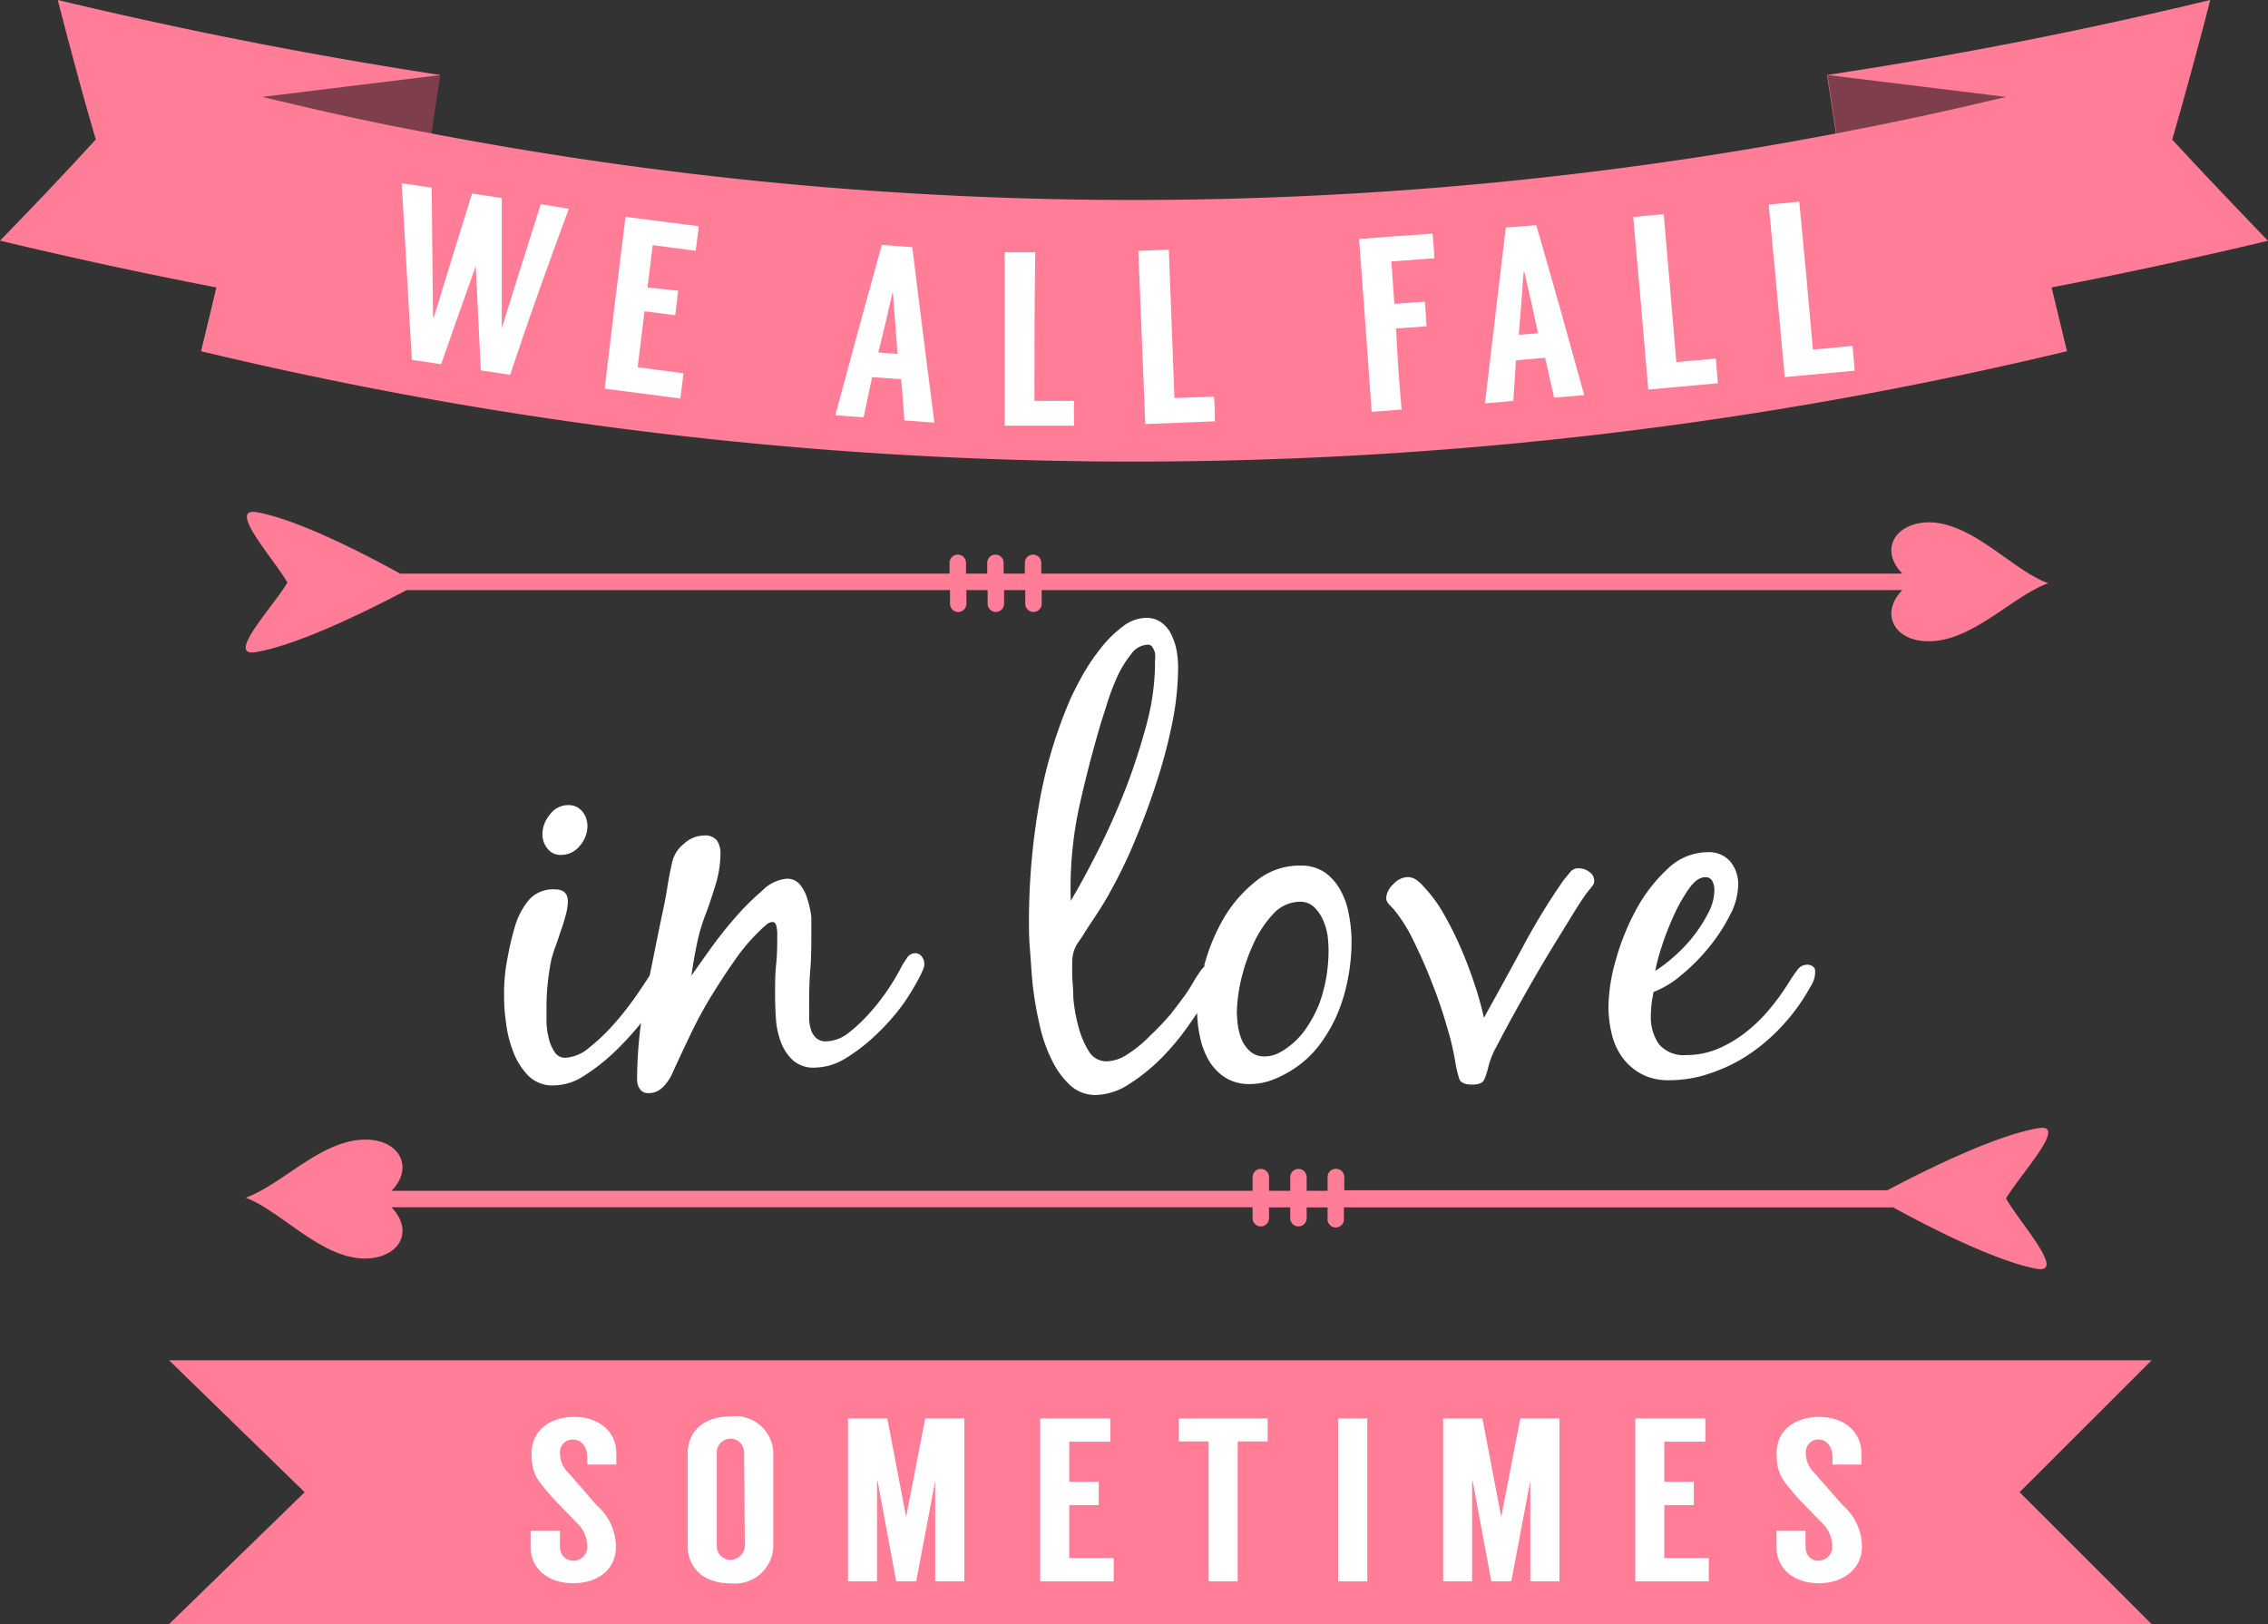 <svg xmlns="http://www.w3.org/2000/svg" viewBox="0 0 165.71 118.66"><rect x="0" y="0" width="165.71" height="118.66" fill="#333333" stroke="none"/><defs><style>.cls-1{fill:#ff7d97;}.cls-2{fill:#fff;}.cls-3{fill:none;}.cls-5{opacity:0.5;}</style></defs><title>Romantic10</title><g id="Calque_2" data-name="Calque 2"><g id="Love_10" data-name="Love 10"><polygon class="cls-1" points="12.35 99.38 22.26 109.02 12.35 118.66 157.21 118.66 147.56 109.02 157.21 99.38 12.35 99.38"/><path class="cls-1" d="M15.81,21c-.37,1.55-.74,3.1-1.12,4.66a292.18,292.18,0,0,0,136.33,0c-.37-1.56-.75-3.11-1.12-4.66q7.93-1.53,15.81-3.41-3.54-3.66-7-7.39Q160.18,5.11,161.49,0q-13.89,3.35-28,5.48c.22,1.42.44,2.85.65,4.27a273.23,273.23,0,0,1-102.61,0c.22-1.43.43-2.85.65-4.27Q18.13,3.33,4.22,0C5.1,3.4,6,6.8,7,10.19q-3.43,3.74-7,7.39Q7.88,19.47,15.81,21Z"/><path class="cls-1" d="M141,38.16c-2.59,0-3.69,2.05-2,3.75H76.08v-.79a.6.6,0,1,0-1.2,0v.79H73.33v-.79a.6.6,0,0,0-1.2,0v.79H70.58v-.79a.6.6,0,0,0-1.2,0v.79H29.24C26.9,40.62,21.92,38,18.8,37.43,16.52,37,20,40.82,21,42.56h0c-1,1.72-4.59,5.48-2.29,5.08,3.34-.57,8.87-3.4,11-4.53h39.7v1a.6.6,0,0,0,1.2,0v-1h1.55v1a.6.6,0,0,0,1.2,0v-1h1.55v1a.6.6,0,0,0,1.2,0v-1H139c-1.69,1.7-.59,3.8,2,3.74,3.19-.06,6.05-3.3,8.65-4.24C147.05,41.67,144.19,38.23,141,38.16Z"/><path class="cls-1" d="M148.9,82.43c-3.35.57-8.88,3.41-11,4.53H98.22V86A.6.6,0,1,0,97,86v1H95.47V86a.6.6,0,0,0-.6-.6.6.6,0,0,0-.6.6v1H92.72V86a.6.6,0,0,0-1.2,0v1H28.6c1.69-1.69.59-3.8-2-3.74-3.19.07-6,3.3-8.65,4.24,2.61,1,5.46,4.38,8.65,4.45,2.59,0,3.69-2,2-3.75H91.52V89a.6.6,0,0,0,1.2,0v-.79h1.55V89a.6.6,0,0,0,.6.6.6.6,0,0,0,.6-.6v-.79H97V89a.6.6,0,1,0,1.19,0v-.79h40.14c2.34,1.29,7.32,3.88,10.44,4.48,2.28.43-1.22-3.38-2.2-5.13h0C147.61,85.79,151.19,82,148.9,82.43Z"/><path class="cls-2" d="M40.17,59.52A2.27,2.27,0,0,0,39.63,61,1.68,1.68,0,0,0,40,62a1.19,1.19,0,0,0,1,.46,1.74,1.74,0,0,0,1.36-.66,2.23,2.23,0,0,0,.56-1.46,1.64,1.64,0,0,0-.38-1.06,1.26,1.26,0,0,0-1-.46A1.65,1.65,0,0,0,40.17,59.52Z"/><path class="cls-2" d="M66,73.34a17.56,17.56,0,0,0,1.26-2.1l.18-.4a1.22,1.22,0,0,0,.1-.4.92.92,0,0,0-.18-.54.59.59,0,0,0-.5-.26.71.71,0,0,0-.6.36c-.16.24-.3.45-.4.64a17,17,0,0,1-.92,1.56A16.14,16.14,0,0,1,63.55,74,11.4,11.4,0,0,1,62,75.46a2.73,2.73,0,0,1-1.62.62,1,1,0,0,1-.74-.24,1.34,1.34,0,0,1-.38-.6,2.77,2.77,0,0,1-.14-.78c0-.28,0-.54,0-.78,0-.93,0-1.87.08-2.8s.08-1.87.08-2.8c0-.29,0-.65,0-1.08A6.36,6.36,0,0,0,59,65.72a2.89,2.89,0,0,0-.54-1.08,1.19,1.19,0,0,0-1-.44,2.92,2.92,0,0,0-1.78.88,19.51,19.51,0,0,0-2,2c-.67.77-1.29,1.56-1.86,2.36s-1,1.41-1.3,1.84c.1-.77.24-1.55.4-2.32a13.52,13.52,0,0,1,.68-2.28c.24-.64.47-1.34.7-2.1a7.88,7.88,0,0,0,.34-2.18,1.7,1.7,0,0,0-.26-1,1.1,1.1,0,0,0-.94-.36,2.2,2.2,0,0,0-1.46.6A2.4,2.4,0,0,0,49.11,63c-.14.61-.26,1.24-.36,1.88s-.23,1.27-.36,1.88c-.31,1.45-.61,3-.92,4.51-.25.39-.55.84-.94,1.41a22.9,22.9,0,0,1-1.64,2.1,14.31,14.31,0,0,1-1.84,1.76,2.94,2.94,0,0,1-1.74.74.89.89,0,0,1-.8-.44,3.15,3.15,0,0,1-.42-1,5.49,5.49,0,0,1-.16-1.2c0-.4,0-.72,0-1a17.33,17.33,0,0,1,.36-3.56c.08-.29.18-.63.32-1s.26-.77.4-1.16.24-.76.34-1.12a4,4,0,0,0,.14-.94c0-.59-.31-.88-.92-.88a2.34,2.34,0,0,0-1.9.74,5.36,5.36,0,0,0-1,1.82,20.13,20.13,0,0,0-.58,2.42,13,13,0,0,0-.26,2.5c0,.59,0,1.27.12,2.06a8.71,8.71,0,0,0,.52,2.24,5.1,5.1,0,0,0,1.1,1.8,2.49,2.49,0,0,0,1.9.74,4.12,4.12,0,0,0,2.2-.7,14.48,14.48,0,0,0,2.18-1.7,22.44,22.44,0,0,0,1.94-2.1l.05-.07a30.74,30.74,0,0,0-.29,4.13,1.18,1.18,0,0,0,.2.7.7.7,0,0,0,.64.3,1.37,1.37,0,0,0,1-.4,3.22,3.22,0,0,0,.66-.88c.45-1,.92-2,1.4-3A31,31,0,0,1,52,72.72c.48-.77,1-1.59,1.6-2.44A14,14,0,0,1,55.51,68a4.93,4.93,0,0,1,.44-.4.77.77,0,0,1,.48-.24c.16,0,.26.11.3.32a2.79,2.79,0,0,1,.06.48c0,.77,0,1.53-.08,2.28s-.08,1.51-.08,2.28q0,.76.06,1.68a6,6,0,0,0,.36,1.72,3.44,3.44,0,0,0,.88,1.34,2.26,2.26,0,0,0,1.62.54,4.44,4.44,0,0,0,2.3-.72,13,13,0,0,0,2.24-1.76A15.78,15.78,0,0,0,66,73.34Z"/><path class="cls-2" d="M98.75,68.72a10.25,10.25,0,0,0-.19-1.88,5.64,5.64,0,0,0-.6-1.76,3.9,3.9,0,0,0-1.13-1.32A3.08,3.08,0,0,0,95,63.24a5,5,0,0,0-3.19,1.1A9.88,9.88,0,0,0,89.46,67,14.19,14.19,0,0,0,88,70.48l0,.13,0,0a2.3,2.3,0,0,0-.34.4c-.18.27-.36.54-.52.82a8,8,0,0,1-.52.82c-.26.37-.62.84-1.05,1.4A20,20,0,0,1,84,75.7,9,9,0,0,1,82.42,77a2.9,2.9,0,0,1-1.55.54,1.5,1.5,0,0,1-1.33-.76,6.41,6.41,0,0,1-.75-1.8,11.55,11.55,0,0,1-.37-2.1c0-.71-.08-1.26-.08-1.66q0-.36,0-.9a2.73,2.73,0,0,1,.13-.86,2.4,2.4,0,0,1,.3-.6c.15-.21.28-.4.38-.56.32-.53.65-1,1-1.54s.64-1,.93-1.54a36,36,0,0,0,1.81-3.72c.58-1.39,1.12-2.81,1.59-4.28a37.66,37.66,0,0,0,1.17-4.4,21.15,21.15,0,0,0,.43-4.08,7.54,7.54,0,0,0-.11-1.2,4.42,4.42,0,0,0-.39-1.18,2.3,2.3,0,0,0-.72-.88,1.89,1.89,0,0,0-1.17-.34A2.91,2.91,0,0,0,82,45.8a8.48,8.48,0,0,0-1.59,1.58,15,15,0,0,0-1.31,1.94c-.37.67-.66,1.24-.88,1.72a33.94,33.94,0,0,0-2.35,8,49.9,49.9,0,0,0-.69,8.3c0,.51,0,1.17.07,2s.11,1.71.21,2.66a25.56,25.56,0,0,0,.49,2.84,11,11,0,0,0,.88,2.56,6.16,6.16,0,0,0,1.33,1.86A2.72,2.72,0,0,0,80,80a4.59,4.59,0,0,0,2.47-.78,13.44,13.44,0,0,0,2.37-1.9,18.26,18.26,0,0,0,2-2.4c.23-.32.43-.62.63-.91a8.64,8.64,0,0,0,.2,1.71,5.77,5.77,0,0,0,.63,1.72,3.84,3.84,0,0,0,1.18,1.26,3.22,3.22,0,0,0,1.82.5,4.68,4.68,0,0,0,1.65-.3,7.78,7.78,0,0,0,1.47-.74,7.49,7.49,0,0,0,2-1.84A10.9,10.9,0,0,0,97.75,74a12.73,12.73,0,0,0,.75-2.58A14.17,14.17,0,0,0,98.75,68.72ZM78.22,65.24v-.6a28.06,28.06,0,0,1,.7-6c.47-2.09,1-4.06,1.54-5.9.11-.32.26-.8.46-1.44a17.77,17.77,0,0,1,.72-1.88,8,8,0,0,1,1-1.62,1.57,1.57,0,0,1,1.21-.7.39.39,0,0,1,.35.18,1.35,1.35,0,0,1,.19.42,2.14,2.14,0,0,1,0,.52v.36a17.51,17.51,0,0,1-.59,4.24,47.5,47.5,0,0,1-1.5,4.66c-.61,1.56-1.27,3.07-2,4.52s-1.42,2.73-2.07,3.82C78.24,65.59,78.22,65.4,78.22,65.24Zm18.69,6.14a11.06,11.06,0,0,1-.5,1.9A8.93,8.93,0,0,1,95.52,75a5.67,5.67,0,0,1-1.3,1.42,4.7,4.7,0,0,1-.85.54,2.24,2.24,0,0,1-1,.22,1.5,1.5,0,0,1-1-.34,2.51,2.51,0,0,1-.62-.82,4.23,4.23,0,0,1-.3-1.06,8.43,8.43,0,0,1-.08-1.06,11.71,11.71,0,0,1,.3-2.28A13.64,13.64,0,0,1,91.56,69,8.22,8.22,0,0,1,93,66.8a2.68,2.68,0,0,1,2-.92,1.44,1.44,0,0,1,1,.38,2.94,2.94,0,0,1,.65.92A4.36,4.36,0,0,1,97,68.36a9.71,9.71,0,0,1,.07,1.12A12.56,12.56,0,0,1,96.91,71.38Z"/><path class="cls-2" d="M115.3,63.44a.71.71,0,0,0-.59.3l-.45.54a47.83,47.83,0,0,0-3.05,5c-.93,1.71-1.85,3.4-2.79,5.08a21.36,21.36,0,0,0-.68-2.44q-.43-1.32-1-2.64a24.67,24.67,0,0,0-1.26-2.52,9.93,9.93,0,0,0-1.48-2,2.6,2.6,0,0,0-.52-.48,1.14,1.14,0,0,0-.68-.2,1.5,1.5,0,0,0-1,.52,1.53,1.53,0,0,0-.52,1,.7.7,0,0,0,.2.46l.36.38a11.22,11.22,0,0,1,1.44,2.3c.49,1,.94,2,1.36,3.1a33.47,33.47,0,0,1,1.1,3.24,19.86,19.86,0,0,1,.62,2.68,8.66,8.66,0,0,0,.26,1.06c.1.28.41.42.94.42s.78-.13.9-.4a5.71,5.71,0,0,0,.31-1,6.21,6.21,0,0,1,.57-1.38c.34-.65.74-1.41,1.22-2.28s1-1.79,1.56-2.76,1.11-1.89,1.65-2.76,1-1.64,1.43-2.32.75-1.15,1-1.42l.18-.24a.47.47,0,0,0,.1-.32.78.78,0,0,0-.36-.66A1.25,1.25,0,0,0,115.3,63.44Z"/><path class="cls-2" d="M132.26,72.12a2.24,2.24,0,0,0,.28-.56,1.88,1.88,0,0,0,.08-.64.37.37,0,0,0-.18-.32.66.66,0,0,0-.38-.12.88.88,0,0,0-.72.36c-.18.24-.34.47-.48.68a17.33,17.33,0,0,1-1.4,2,11.4,11.4,0,0,1-1.76,1.78,9.1,9.1,0,0,1-2.08,1.28,5.83,5.83,0,0,1-2.4.5,2.37,2.37,0,0,1-2-.78,3.45,3.45,0,0,1-.6-2.15,8.14,8.14,0,0,1,.2-1.68,6.87,6.87,0,0,0,2-1.21,13.77,13.77,0,0,0,2-2,12.42,12.42,0,0,0,1.56-2.37,4.87,4.87,0,0,0,.62-2.22,2.57,2.57,0,0,0-.58-1.73,2.06,2.06,0,0,0-1.66-.68,4.25,4.25,0,0,0-2.94,1.24,11.59,11.59,0,0,0-2.3,3,17.54,17.54,0,0,0-1.48,3.7,13.16,13.16,0,0,0-.52,3.28,8.61,8.61,0,0,0,.24,2.06,4.83,4.83,0,0,0,.78,1.72,4.22,4.22,0,0,0,1.38,1.2,4.16,4.16,0,0,0,2,.46,9.1,9.1,0,0,0,3.16-.55A11.63,11.63,0,0,0,128,76.89a13.78,13.78,0,0,0,2.42-2.17A14.13,14.13,0,0,0,132.26,72.12Zm-10.88-2.87a21.51,21.51,0,0,1,.88-2.29,12.51,12.51,0,0,1,1.12-2q.6-.87,1.2-.87a.53.53,0,0,1,.54.3,1.38,1.38,0,0,1,.14.63,3.63,3.63,0,0,1-.44,1.67,10.71,10.71,0,0,1-2.48,3.17,10.27,10.27,0,0,1-1.4,1.07A14.27,14.27,0,0,1,121.38,69.25Z"/><path class="cls-2" d="M41.56,15.25l-2.05-.33c-1.15,3.62-1.72,5.43-2.85,9.06h0c0-3.8,0-5.71,0-9.51l-2.17-.33c-1.13,3.63-1.69,5.44-2.8,9.07h-.05l-.1-9.5-2.19-.32c.3,5.16.44,7.74.74,12.9l2.14.32c1-2.87,1.51-4.3,2.53-7.17.15,3,.22,4.57.37,7.62l2.14.33C38.9,22.52,39.78,20.09,41.56,15.25Z"/><path class="cls-2" d="M49.94,27.27l-3.35-.44.5-4.09,2.24.29c.09-.71.13-1.07.22-1.79L47.31,21c.15-1.24.23-1.85.38-3.09l3.14.41c.09-.71.14-1.07.23-1.79l-5.36-.69c-.62,5-.92,7.53-1.52,12.56,2.22.28,3.32.42,5.53.72C49.8,28.35,49.85,28,49.94,27.27Z"/><path class="cls-2" d="M63.72,27.55l2.13.16c.09,1.19.14,1.78.23,3l2.19.17c-.64-5.13-1-7.69-1.61-12.82l-2.23-.17c-1.38,5-2.06,7.47-3.4,12.45l2.07.15C63.35,29.29,63.47,28.71,63.72,27.55Zm1.51-6.27h0l.35,4.58-1.41-.11C64.62,24,64.82,23.07,65.23,21.28Z"/><path class="cls-2" d="M78.47,29.29l-2.89,0c0-4.35,0-6.52.06-10.86H73.41c0,5.07,0,7.6,0,12.67,2,0,3,0,5.07,0C78.46,30.37,78.46,30,78.47,29.29Z"/><path class="cls-2" d="M88.76,30.78c0-.72,0-1.08-.06-1.8l-2.89.1c-.16-4.33-.24-6.5-.41-10.84l-2.23.09c.21,5.06.31,7.59.51,12.65Z"/><path class="cls-2" d="M102,24l2.23-.16c-.05-.72-.07-1.08-.12-1.8l-2.23.16c-.09-1.24-.13-1.86-.22-3.1l3.13-.23c0-.72-.07-1.08-.12-1.8-2.15.15-3.22.22-5.37.39.38,5.05.56,7.58.92,12.63l2.19-.17C102.2,27.56,102.12,26.37,102,24Z"/><path class="cls-2" d="M110.76,26.32l2.13-.18c.27,1.16.4,1.74.66,2.91l2.2-.18c-1.38-5-2.07-7.46-3.5-12.42l-2.23.18c-.61,5.13-.92,7.7-1.52,12.84l2.07-.18C110.64,28.1,110.68,27.51,110.76,26.32Zm.56-6.44h.06c.41,1.78.61,2.68,1,4.47l-1.41.11C111.12,22.63,111.19,21.71,111.32,19.88Z"/><path class="cls-2" d="M125.51,28c-.06-.72-.08-1.08-.14-1.8l-2.89.25c-.36-4.32-.55-6.48-.92-10.8l-2.23.2c.45,5,.67,7.56,1.1,12.61Z"/><path class="cls-2" d="M135.51,27.08l-.15-1.81-2.9.27c-.38-4.32-.58-6.48-1-10.81l-2.23.22c.48,5,.71,7.56,1.17,12.6Z"/><path class="cls-2" d="M41.51,107.58a2,2,0,0,1-.6-1.47.92.92,0,0,1,1-.93c.51,0,1,.46,1,1.29V107h2.12v-.83c0-1.58-1.27-2.65-3.07-2.65s-3.12,1-3.12,2.65.48,2,1.6,3.33l1.77,1.82a2.38,2.38,0,0,1,.7,1.62,1,1,0,0,1-1,1.08c-.55,0-1-.35-1-1.08v-1.11H38.77V113c0,1.7,1.38,2.67,3.1,2.67S45,114.75,45,113a4,4,0,0,0-1.38-3Z"/><path class="cls-2" d="M53.42,103.48c-2.34,0-3.17,1.43-3.17,2.65V113c0,1.22.83,2.68,3.17,2.68A2.8,2.8,0,0,0,56.5,113v-6.87A2.77,2.77,0,0,0,53.42,103.48Zm1,9.48a1.06,1.06,0,0,1-1,1,1,1,0,0,1-1.05-1v-6.85a1,1,0,0,1,2,0Z"/><polygon class="cls-2" points="66.22 110.75 66.19 110.75 64.83 103.63 61.96 103.63 61.96 115.53 64.08 115.53 64.08 108.2 64.12 108.2 65.48 115.53 66.94 115.53 68.33 108.2 68.33 115.53 70.46 115.53 70.46 103.63 67.6 103.63 66.22 110.75"/><polygon class="cls-2" points="78.12 109.96 80.28 109.96 80.28 108.26 78.12 108.26 78.12 105.33 81.13 105.33 81.13 103.63 76 103.63 76 115.53 81.37 115.53 81.37 113.83 78.12 113.83 78.12 109.96"/><polygon class="cls-2" points="86.13 105.31 88.31 105.31 88.31 115.53 90.43 115.53 90.43 105.31 92.62 105.31 92.62 103.63 86.13 103.63 86.13 105.31"/><rect class="cls-2" x="97.77" y="103.63" width="2.13" height="11.9"/><polygon class="cls-2" points="109.7 110.75 109.67 110.75 108.31 103.63 105.44 103.63 105.44 115.53 107.56 115.53 107.56 108.2 107.6 108.2 108.96 115.53 110.42 115.53 111.81 108.2 111.81 115.53 113.94 115.53 113.94 103.63 111.08 103.63 109.7 110.75"/><polygon class="cls-2" points="121.6 109.96 123.76 109.96 123.76 108.26 121.6 108.26 121.6 105.33 124.61 105.33 124.61 103.63 119.48 103.63 119.48 115.53 124.85 115.53 124.85 113.83 121.6 113.83 121.6 109.96"/><path class="cls-2" d="M134.66,110l-2.13-2.43a2,2,0,0,1-.59-1.47.91.91,0,0,1,.95-.93c.51,0,1,.46,1,1.29V107H136v-.83c0-1.58-1.28-2.65-3.08-2.65s-3.11,1-3.11,2.65.48,2,1.6,3.33l1.77,1.82a2.37,2.37,0,0,1,.69,1.62,1,1,0,0,1-1,1.08c-.54,0-.95-.35-.95-1.08v-1.11H129.8V113c0,1.7,1.37,2.67,3.09,2.67s3.15-1,3.15-2.67A4,4,0,0,0,134.66,110Z"/><g class="cls-5"><path d="M32.2,5.48c-.22,1.42-.43,2.85-.65,4.27C27.41,9,23.27,8.07,19.16,7.08Z"/><path d="M146.57,7.08q-6.18,1.49-12.4,2.67c-.22-1.42-.43-2.85-.65-4.27Z"/></g></g></g></svg>